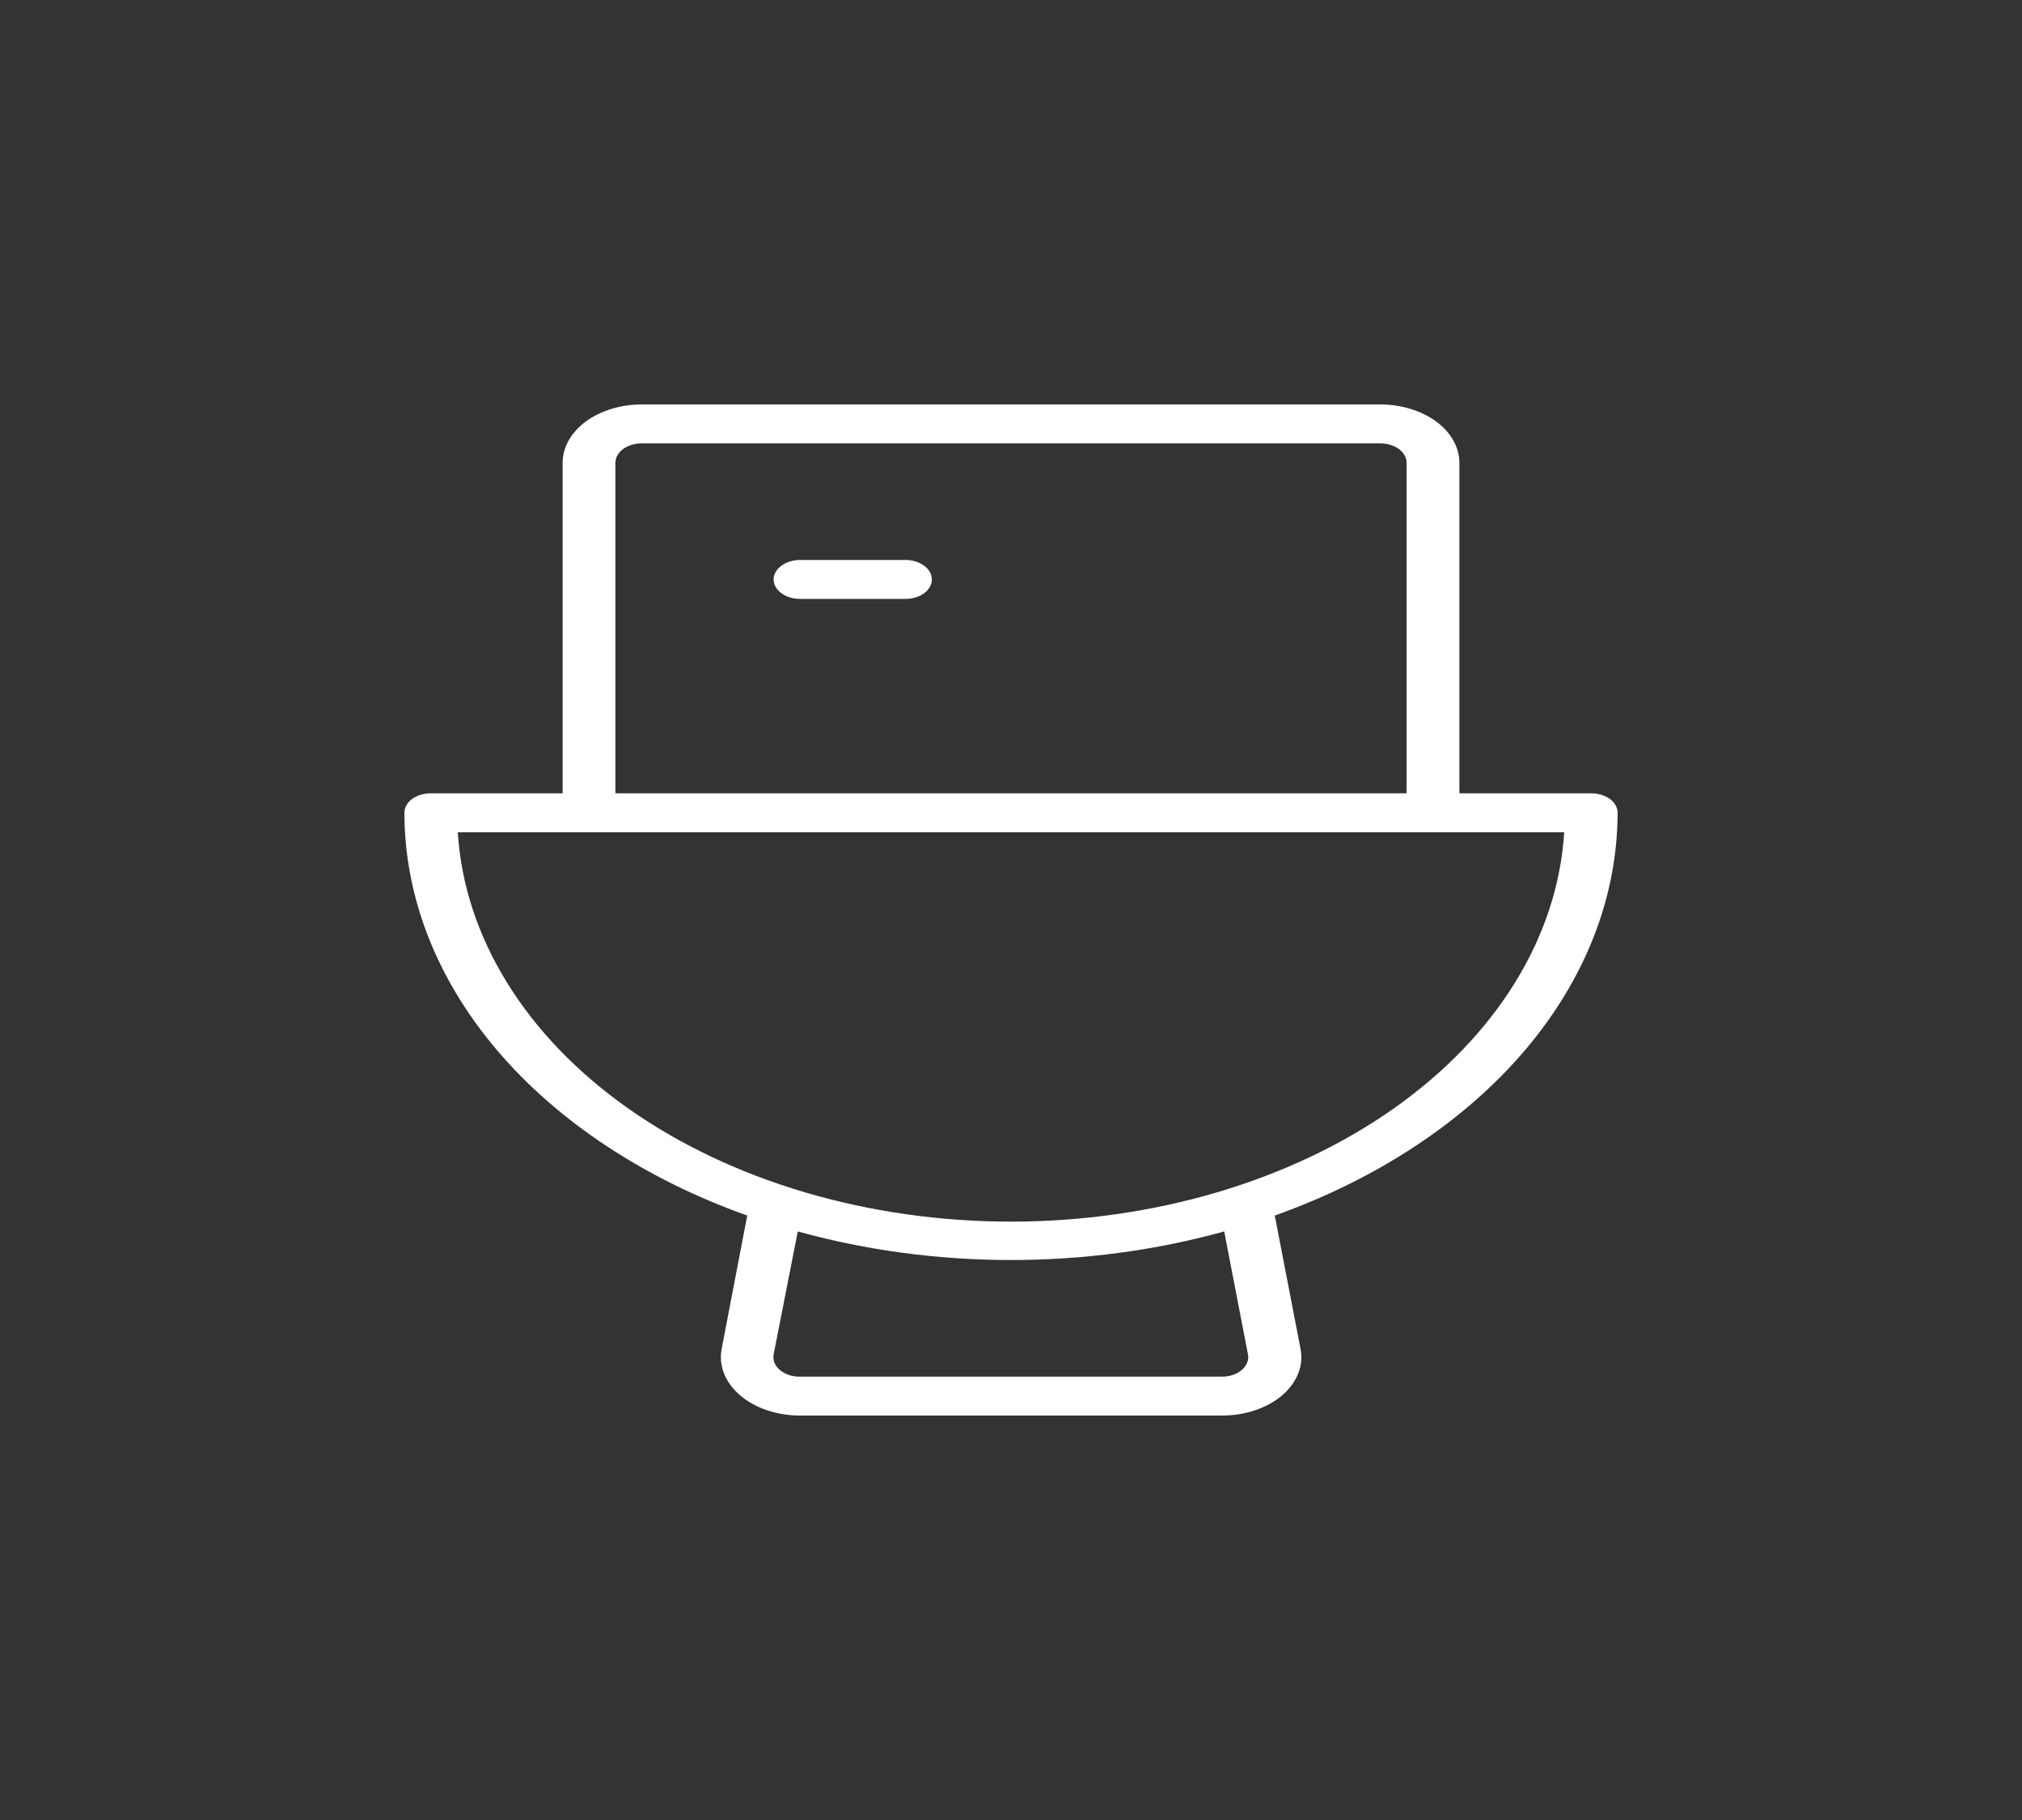 <svg width="20" height="18" viewBox="0 0 20 18" fill="none" xmlns="http://www.w3.org/2000/svg">
    <rect x="0" y="0" width="20" height="18" fill="#333333" stroke="none"/>
    <path
        d="M9.217 5.731C9.217 5.782 9.19 5.831 9.141 5.867C9.092 5.903 9.026 5.923 8.957 5.923H7.913C7.844 5.923 7.777 5.903 7.729 5.867C7.68 5.831 7.652 5.782 7.652 5.731C7.652 5.68 7.68 5.631 7.729 5.595C7.777 5.559 7.844 5.538 7.913 5.538H8.957C9.026 5.538 9.092 5.559 9.141 5.595C9.19 5.631 9.217 5.68 9.217 5.731ZM12.609 12.022L12.864 13.341C12.88 13.423 12.872 13.507 12.84 13.586C12.808 13.666 12.754 13.739 12.68 13.802C12.606 13.864 12.515 13.914 12.413 13.948C12.31 13.983 12.199 14 12.087 14H7.913C7.801 14 7.69 13.982 7.588 13.948C7.486 13.914 7.395 13.864 7.322 13.801C7.248 13.739 7.194 13.665 7.162 13.586C7.131 13.507 7.122 13.423 7.138 13.341L7.391 12.022C6.376 11.66 5.519 11.094 4.919 10.39C4.319 9.685 4.001 8.87 4 8.038C4 7.987 4.027 7.939 4.076 7.902C4.125 7.866 4.192 7.846 4.261 7.846H5.565V4.577C5.565 4.424 5.648 4.277 5.794 4.169C5.941 4.061 6.14 4 6.348 4H13.652C13.86 4 14.059 4.061 14.206 4.169C14.352 4.277 14.435 4.424 14.435 4.577V7.846H15.739C15.808 7.846 15.875 7.866 15.924 7.902C15.973 7.939 16 7.987 16 8.038C15.999 8.87 15.681 9.685 15.081 10.39C14.481 11.094 13.624 11.66 12.609 12.022ZM6.087 7.846H13.913V4.577C13.913 4.526 13.886 4.477 13.837 4.441C13.788 4.405 13.721 4.385 13.652 4.385H6.348C6.279 4.385 6.212 4.405 6.163 4.441C6.114 4.477 6.087 4.526 6.087 4.577V7.846ZM12.109 12.179C10.749 12.556 9.251 12.556 7.891 12.179L7.652 13.396C7.647 13.423 7.65 13.451 7.66 13.477C7.671 13.504 7.689 13.528 7.713 13.549C7.738 13.57 7.769 13.587 7.803 13.599C7.838 13.61 7.875 13.616 7.913 13.615H12.087C12.124 13.615 12.161 13.61 12.195 13.598C12.229 13.587 12.258 13.57 12.283 13.549C12.307 13.528 12.325 13.504 12.336 13.477C12.347 13.451 12.349 13.423 12.344 13.396L12.109 12.179ZM15.472 8.231H4.528C4.593 9.268 5.198 10.248 6.217 10.965C7.236 11.682 8.591 12.082 10 12.082C11.409 12.082 12.764 11.682 13.783 10.965C14.802 10.248 15.407 9.268 15.472 8.231Z"
        fill="#FFF" />
</svg>